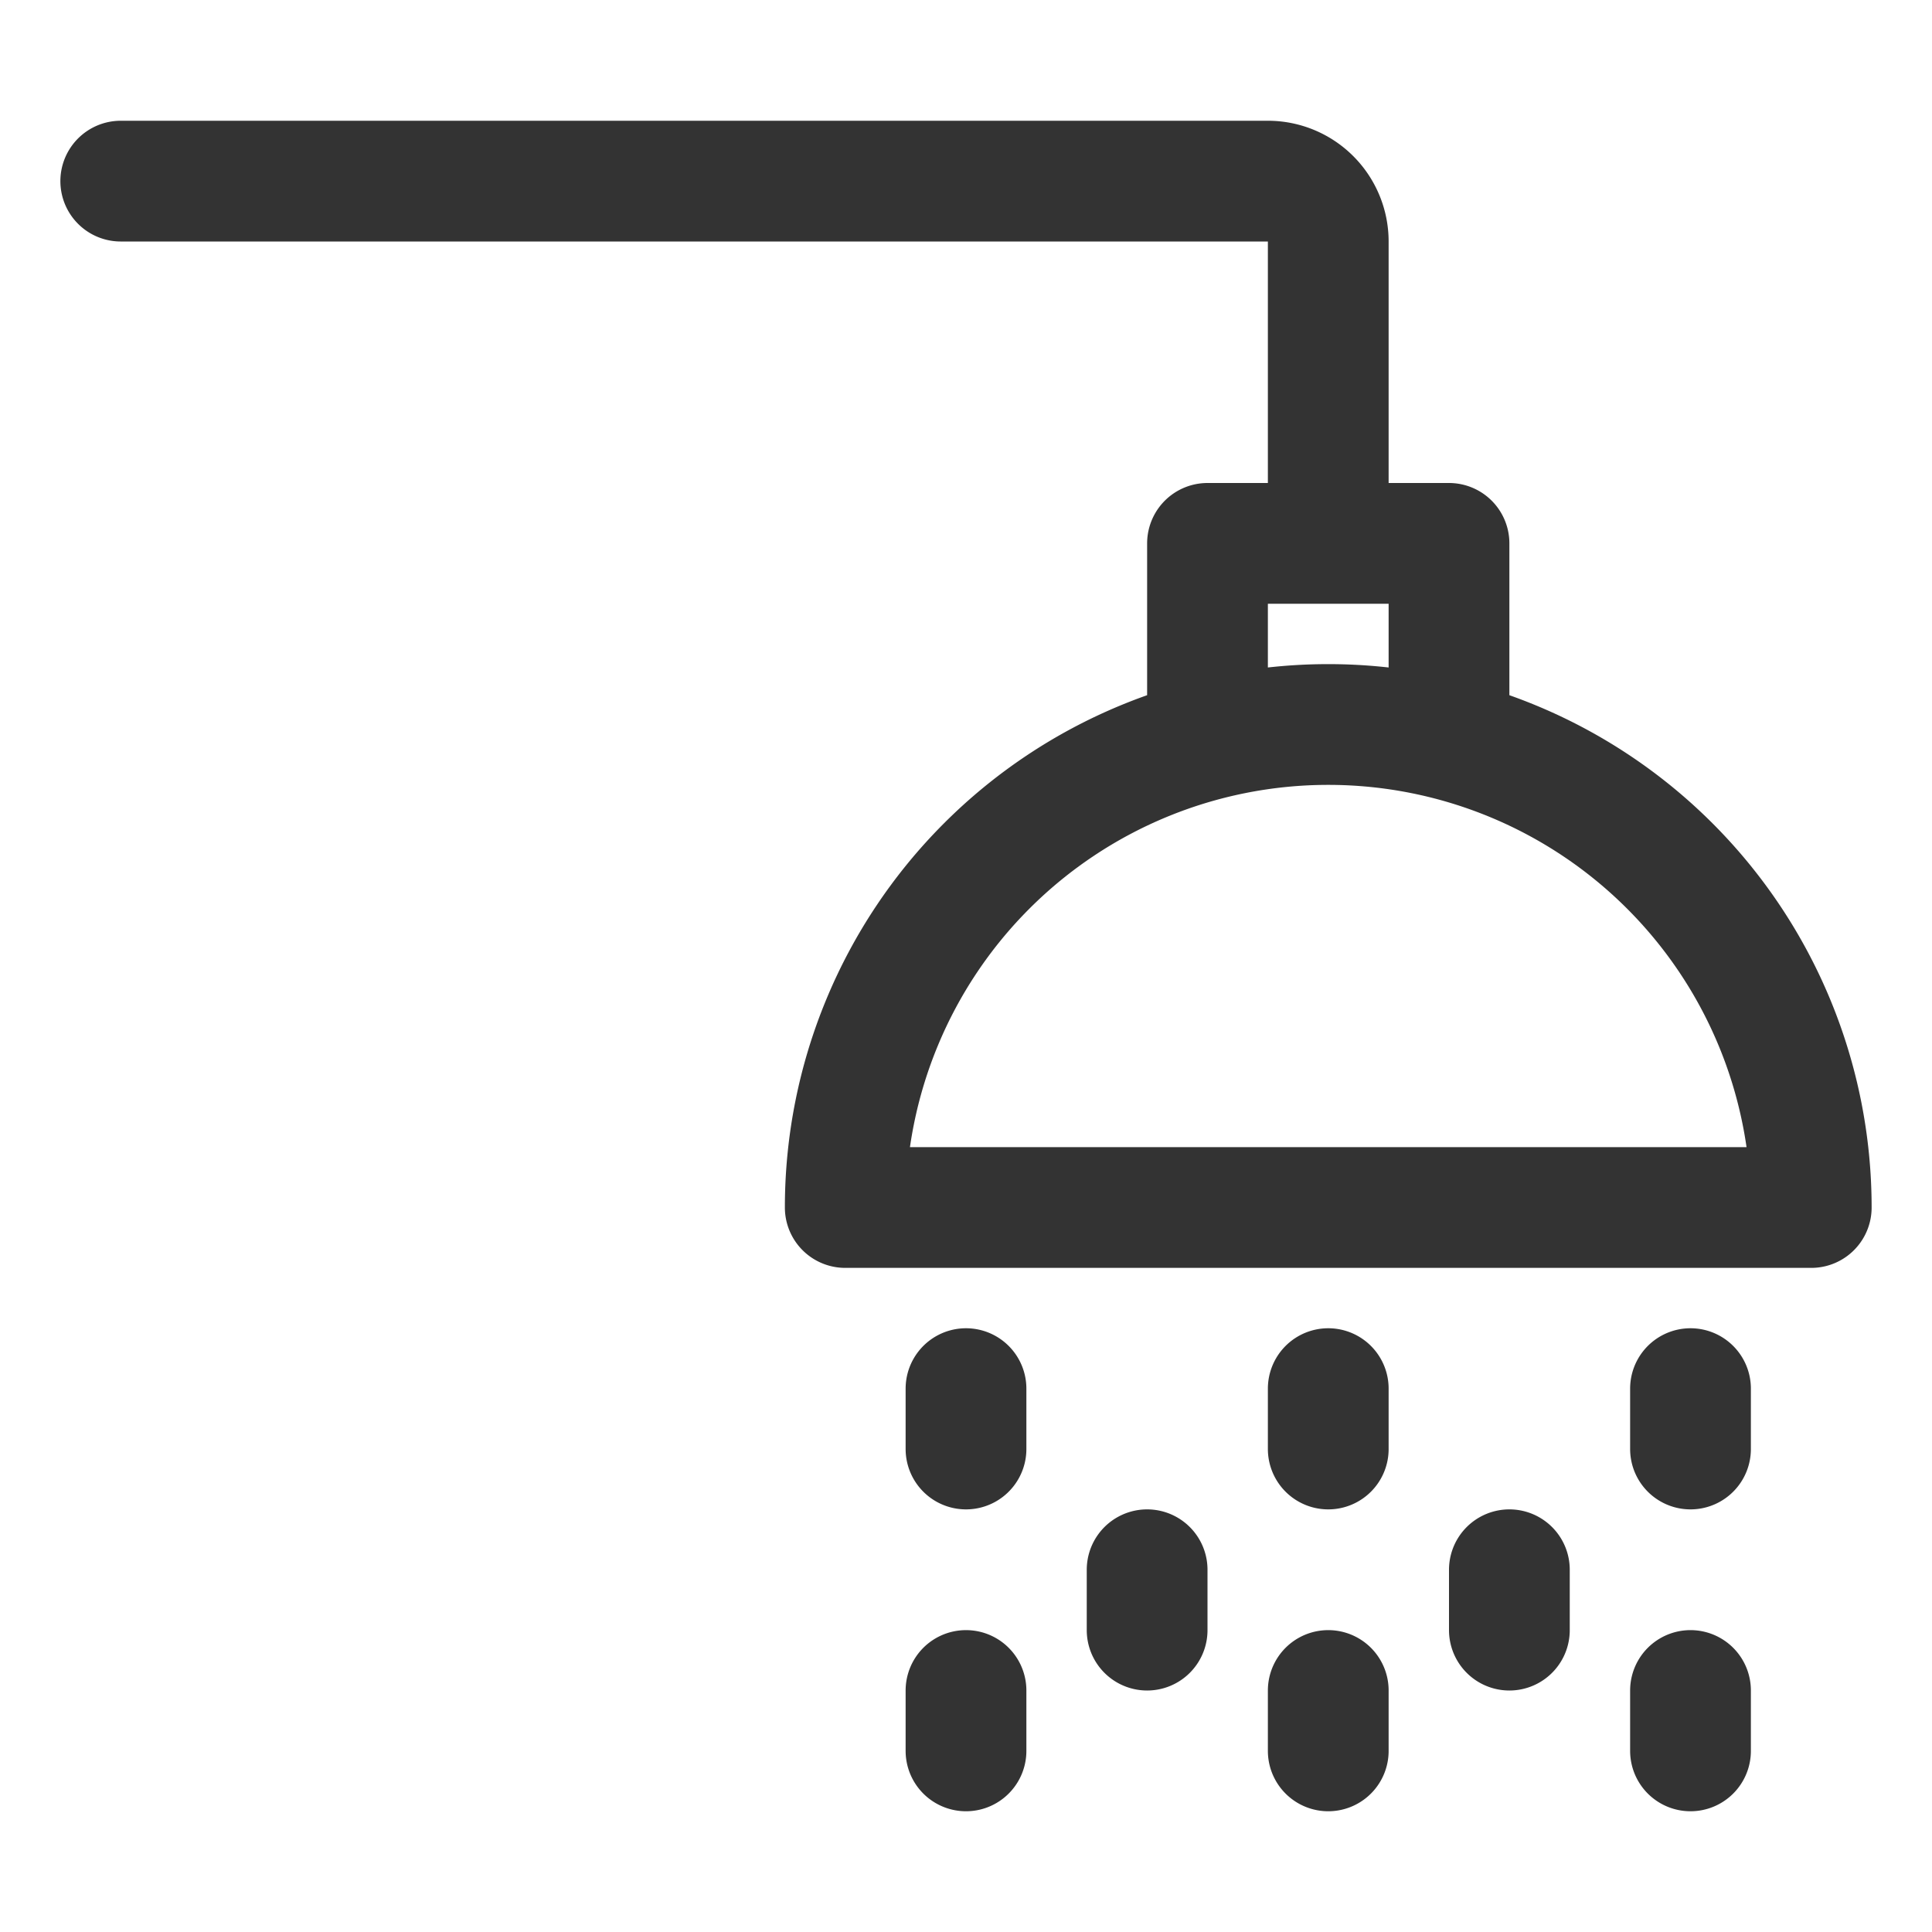 <svg xmlns="http://www.w3.org/2000/svg" viewBox="0 0 32 32"><path d="M14 20a8 8 0 0 1 16 0H14zM2 3h19a1 1 0 0 1 1 1v5m-2 3V9h4v3m4 11v1m0 4v1m-12-6v1m0 4v1m6-6v1m0 4v1m-3-3v1m6-1v1" stroke="#333" stroke-width="2" stroke-linecap="round" stroke-linejoin="round" stroke-miterlimit="10" fill="none"/></svg>